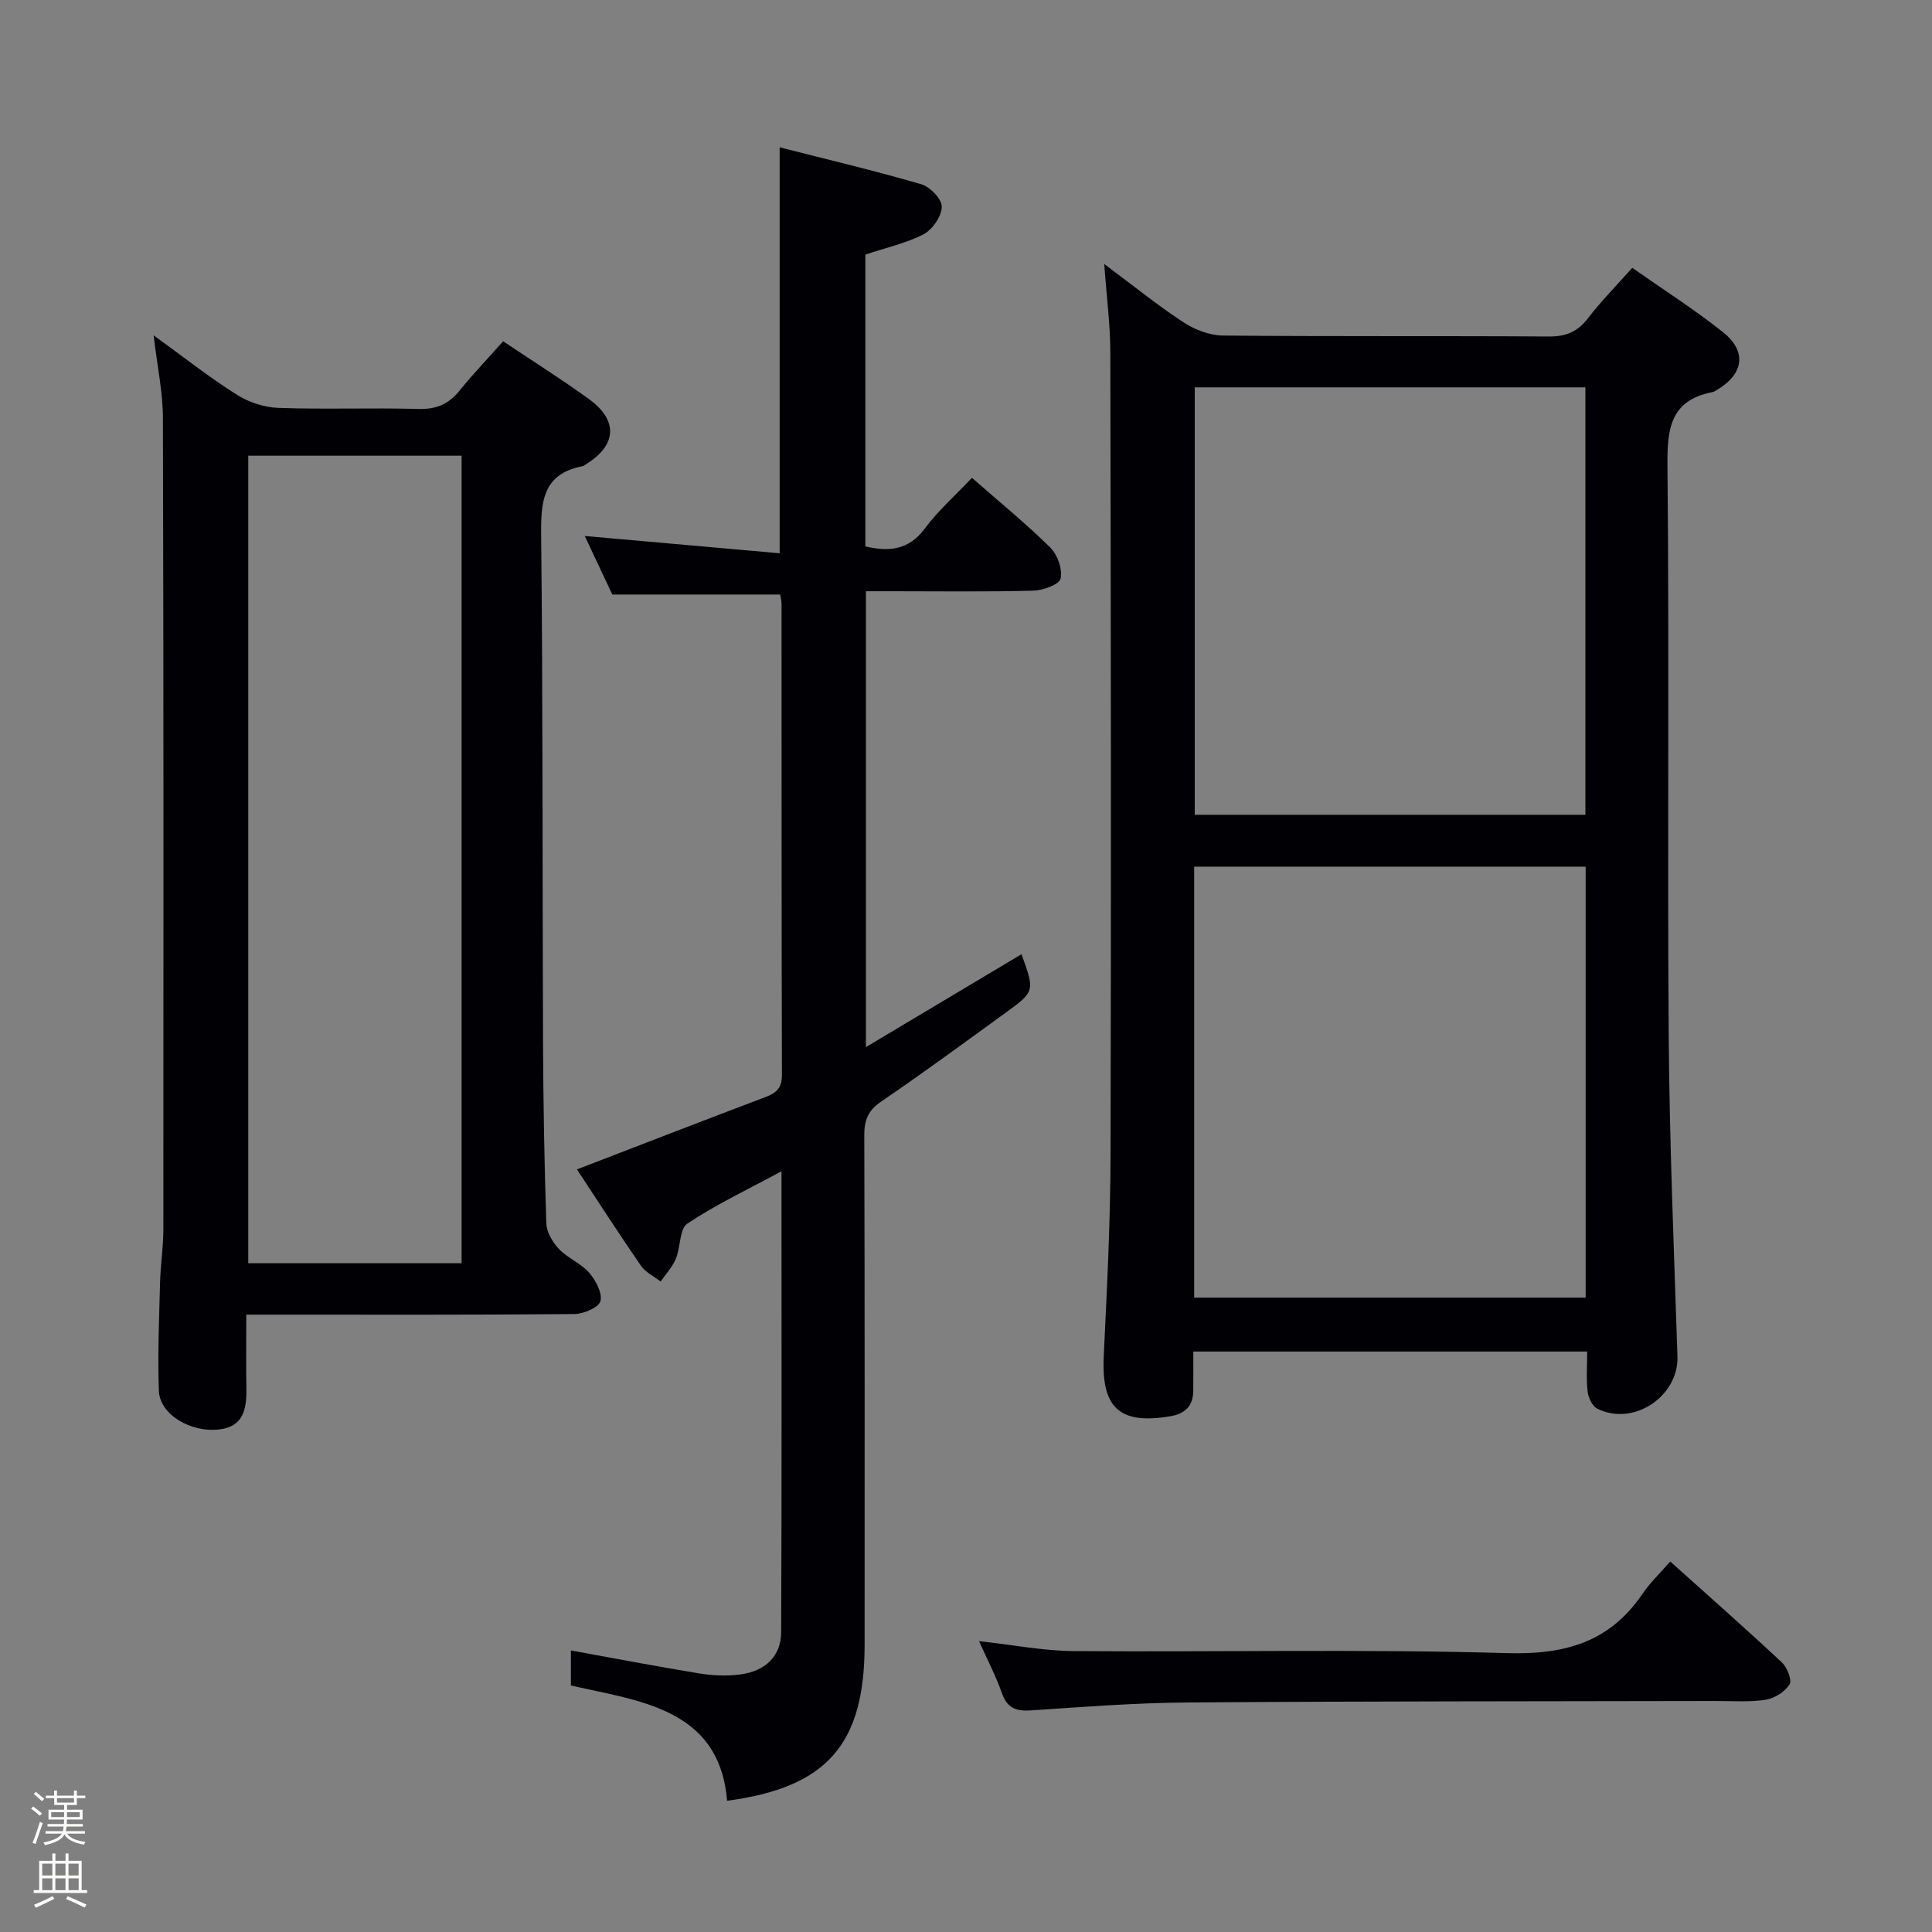<svg enable-background="new 0 0 400 400" viewBox="0 0 400 400" xmlns="http://www.w3.org/2000/svg"><rect x="0" y="0" width="400" height="400" fill="#808080" stroke="none"/><path d="m6.44 374.46.42-.45c.65.47 1.27.95 1.85 1.44l-.45.49c-.65-.56-1.25-1.06-1.82-1.48m.93 7.33-.63-.26c.55-1.36 1.05-2.8 1.52-4.33.19.1.38.19.59.27-.46 1.29-.95 2.73-1.48 4.32m-.38-10.38.44-.42c.43.34 1.01.82 1.74 1.44l-.49.49c-.53-.51-1.09-1.01-1.69-1.51m2.5.35h1.72v-1.04h.59v1.04h3.52v-1.04h.59v1.04h1.75v.53h-1.75v1.42h-2.03v.97h3.22v2.03h-3.24c0 .35-.01.66-.03.93h3.32v.53h-3.37c-.03.27-.08.58-.15.94h3.96v.53h-3.71c.67.92 1.93 1.48 3.79 1.68-.13.24-.23.44-.29.59-2.13-.38-3.48-1.08-4.04-2.12-.43.97-1.77 1.72-4.03 2.23-.09-.19-.2-.37-.33-.55 2.1-.42 3.37-1.03 3.81-1.83h-3.36v-.53h3.58c.08-.29.13-.61.16-.94h-3.33v-.53h3.39c.02-.27.04-.58.04-.93h-3.23v-2.03h3.25v-.97h-2.07v-1.42h-1.73zm1.12 3.44v1h2.65c.01-.3.02-.44.01-.4v-.25-.35zm1.19-2h3.52v-.91h-3.52zm4.71 2h-2.63v.59c0 .15-.01.28-.01.4h2.64z" fill="#fcfbfa"/><path d="m13.56 383.74h.63v1.52h2.72v6.07h1.13v.6h-11.06v-.6h1.13v-6.07h2.73v-1.52h.63v1.52h2.1v-1.52zm-2.69 8.83.38.56c-1.24.63-2.53 1.25-3.85 1.85-.1-.21-.21-.42-.34-.63 1.36-.55 2.63-1.15 3.81-1.78m-2.13-4.27h2.1v-2.45h-2.1zm0 3.04h2.1v-2.46h-2.1zm2.72-3.04h2.1v-2.45h-2.1zm0 3.04h2.1v-2.46h-2.1zm6.07 3.6c-1.41-.71-2.7-1.3-3.86-1.78l.35-.56c1.45.62 2.75 1.19 3.88 1.72zm-1.25-9.09h-2.1v2.45h2.1zm-2.09 5.49h2.1v-2.46h-2.1z" fill="#fcfbfa"/><g fill="#010105"><path d="m228.62 54.66c6.26 4.66 11.15 8.64 16.41 12.07 2.34 1.53 5.39 2.71 8.14 2.74 22.49.22 44.99.05 67.49.2 3.5.02 5.92-.94 8.07-3.73 2.72-3.54 5.88-6.74 9.21-10.49 6.36 4.47 12.8 8.57 18.75 13.29 5.07 4.02 4.34 8.71-1.25 12.01-.29.17-.58.37-.9.43-8.76 1.71-9.39 7.61-9.31 15.33.39 39.32-.03 78.65.26 117.98.16 22.12 1.09 44.24 1.81 66.36.27 8.25-9.14 14.56-16.61 10.79-1.03-.52-1.84-2.27-1.99-3.53-.3-2.6-.09-5.26-.09-8.29-27.35 0-54.22 0-81.55 0 0 2.86.02 5.5-.01 8.13-.03 3.18-1.7 4.76-4.82 5.28-10.51 1.75-14.23-1.78-13.71-12.51.68-13.96 1.38-27.94 1.41-41.91.14-55.32.06-110.65-.05-165.97-.01-5.62-.76-11.23-1.26-18.18zm18.62 214h81.05c0-29.92 0-59.5 0-89.23-27.16 0-54.02 0-81.05 0zm.12-188.46v88.49h80.88c0-29.52 0-58.91 0-88.49-27.02 0-53.78 0-80.88 0z"/><path d="m179.16 52.71v60.42c4.9 1.13 8.97.8 12.32-3.71 2.75-3.7 6.28-6.81 9.75-10.49 5.62 4.93 11.14 9.43 16.2 14.41 1.51 1.48 2.57 4.49 2.16 6.45-.25 1.21-3.64 2.44-5.65 2.5-9.66.26-19.33.12-28.99.12-1.8 0-3.6 0-5.67 0v94.38c11.01-6.57 21.6-12.89 32.21-19.23 2.77 7.67 2.8 7.71-3.43 12.22-8.49 6.15-16.94 12.37-25.6 18.27-2.7 1.84-3.53 3.8-3.52 6.96.11 35.16.07 70.32.07 105.49 0 20.69-7.83 29.58-28.47 32.33-1.35-16.36-13.62-19.88-26.57-22.61-1.91-.4-3.82-.83-5.77-1.26 0-2.63 0-4.92 0-7.25 8.97 1.62 17.74 3.31 26.54 4.75 2.76.45 5.67.58 8.44.23 5.29-.68 8.53-3.79 8.55-8.79.14-31.47.07-62.94.07-95.4-6.94 3.75-13.5 6.85-19.48 10.82-1.66 1.1-1.39 4.89-2.39 7.29-.71 1.71-2.07 3.15-3.15 4.71-1.38-1.07-3.14-1.89-4.08-3.26-4.62-6.7-9.03-13.55-13.25-19.95 13.09-5.03 26.02-10.06 39-14.96 2.29-.86 3.45-1.89 3.44-4.59-.09-32.5-.06-64.99-.08-97.49 0-.64-.17-1.28-.27-1.98-11.52 0-22.9 0-34.77 0-1.76-3.73-3.79-8.06-5.7-12.12 13.37 1.19 26.67 2.36 40.35 3.58 0-28.55 0-55.92 0-84.05 9.9 2.53 19.69 4.83 29.33 7.65 1.82.53 4.28 3.1 4.24 4.68-.05 1.98-1.94 4.71-3.79 5.68-3.61 1.86-7.74 2.76-12.04 4.2z"/><path d="m104.17 70.66c6.2 4.15 12.11 7.87 17.76 11.96 6.2 4.49 5.76 9.7-.87 13.66-.14.09-.28.21-.44.24-8.27 1.58-8.66 7.33-8.58 14.37.37 34.99.25 69.98.39 104.97.05 12.48.27 24.96.68 37.44.06 1.82 1.31 3.92 2.63 5.3 1.81 1.9 4.54 2.95 6.24 4.91 1.36 1.56 2.77 4.2 2.33 5.88-.34 1.31-3.49 2.65-5.4 2.67-20.83.19-41.66.12-62.49.12-1.62 0-3.25 0-5.43 0 0 5.44-.06 10.39.02 15.34.07 4.17-.61 7.86-5.62 8.43-6.03.69-12.33-3.16-12.5-8.01-.27-7.47.06-14.97.25-22.46.1-3.65.68-7.29.68-10.94.03-55.99.06-111.98-.09-167.97-.01-5.39-1.18-10.78-1.92-17.14 6.17 4.47 11.5 8.67 17.2 12.28 2.49 1.58 5.71 2.64 8.64 2.74 9.65.34 19.33-.05 28.99.22 3.72.1 6.3-1.02 8.57-3.87 2.71-3.36 5.71-6.48 8.96-10.14zm-8.6 23.69c-14.94 0-29.62 0-44.17 0v167.19h44.17c0-55.91 0-111.45 0-167.19z"/><path d="m202.7 339.78c7.09.78 13.33 2.01 19.57 2.06 29.91.22 59.85-.44 89.74.42 11.97.35 21.23-2.24 28.04-12.26 1.58-2.32 3.66-4.29 5.75-6.71 8.17 7.33 15.74 14 23.11 20.89 1.1 1.03 2.15 3.7 1.6 4.56-.99 1.53-3.12 2.9-4.96 3.18-3.42.52-6.97.24-10.46.25-36.45.08-72.9.04-109.34.31-10.78.08-21.56.92-32.32 1.64-3.1.21-4.92-.49-6-3.59-1.19-3.41-2.89-6.65-4.73-10.75z"/></g></svg>